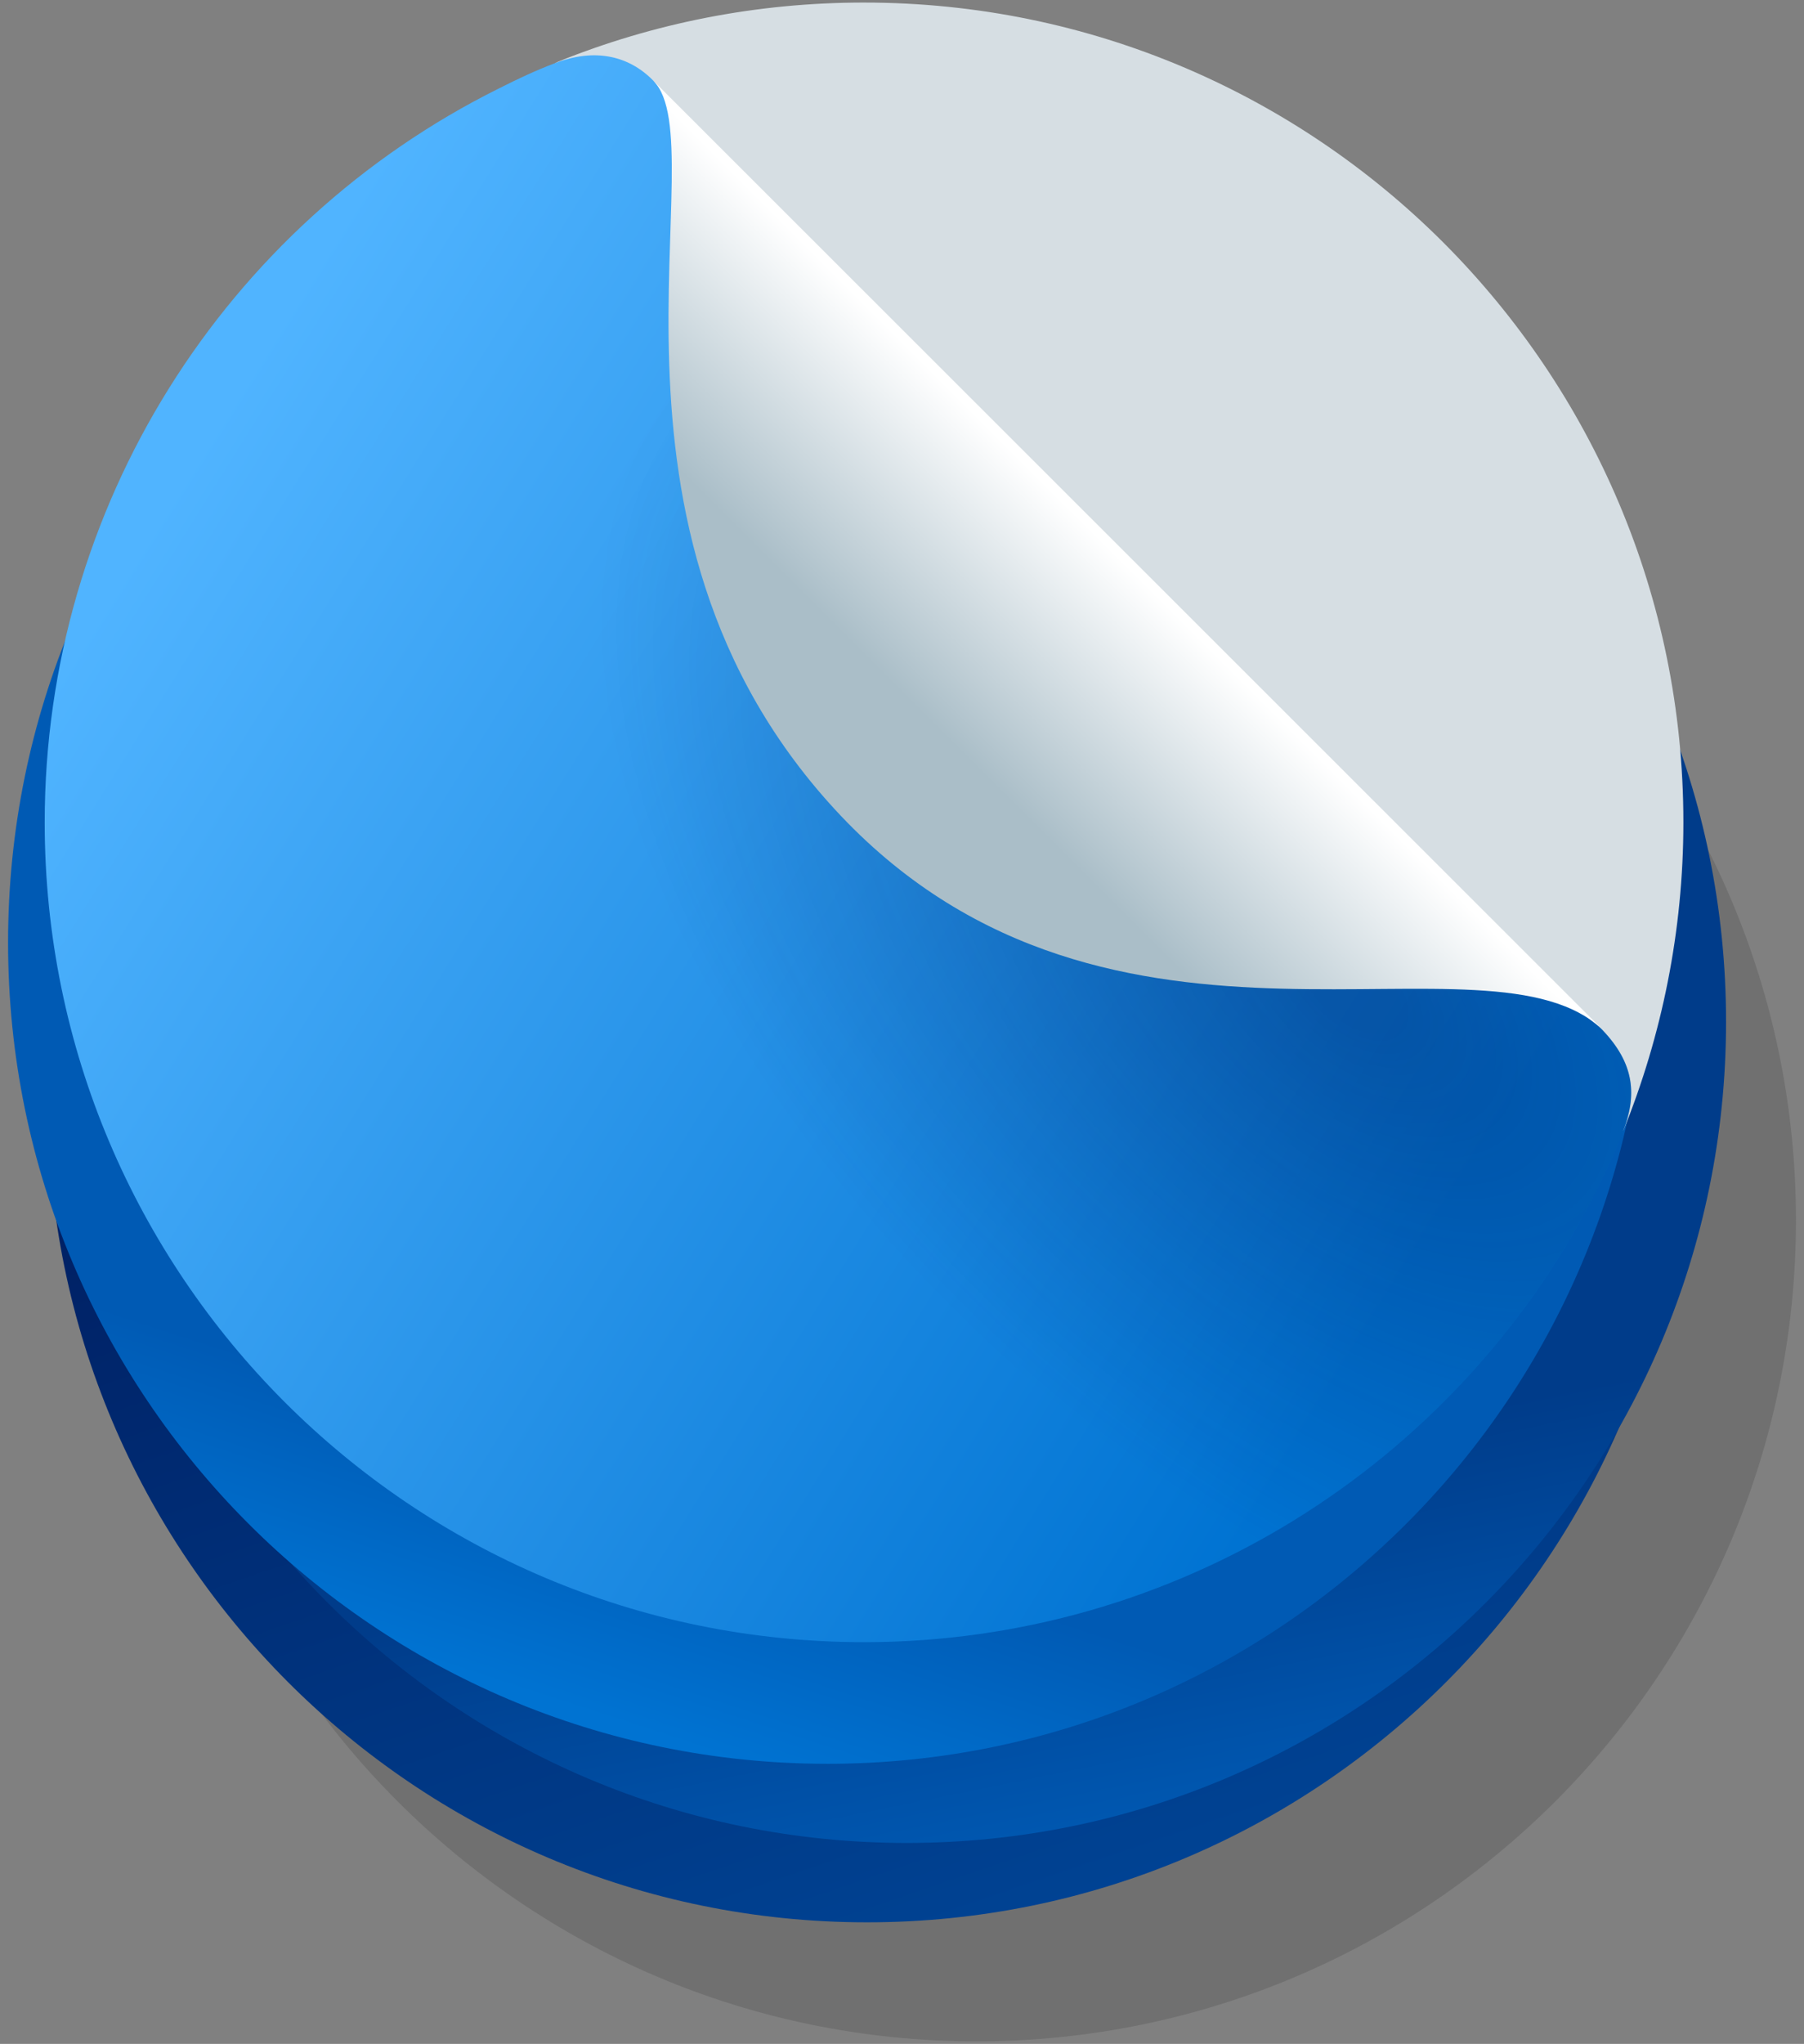 <svg width="136" height="154" fill="none" xmlns="http://www.w3.org/2000/svg"><rect width="100%" height="100%" fill="#808080" stroke="none"/><path fill-rule="evenodd" clip-rule="evenodd" d="M73.609 30.058c34.123 0 61.784 27.706 61.784 61.875 0 34.168-27.661 61.874-61.784 61.874-34.108 0-61.769-27.706-61.769-61.874 0-34.169 27.661-61.875 61.769-61.875z" fill="#191919" fill-opacity=".149"/><path d="M65.365 144.838c34.114 0 61.769-27.702 61.769-61.874S99.479 21.09 65.365 21.09c-34.113 0-61.768 27.702-61.768 61.874s27.655 61.874 61.768 61.874z" fill="url(#paint0_linear)"/><path d="M68.355 138.859c34.114 0 61.769-27.702 61.769-61.874s-27.655-61.874-61.769-61.874S6.587 42.813 6.587 76.985s27.654 61.874 61.768 61.874z" fill="url(#paint1_linear)"/><path d="M62.376 132.895c34.113 0 61.768-27.702 61.768-61.874S96.489 9.147 62.375 9.147C28.263 9.147.608 36.849.608 71.02s27.655 61.874 61.769 61.874z" fill="url(#paint2_linear)"/><path fill-rule="evenodd" clip-rule="evenodd" d="M65.139.193c17.061 0 32.507 6.915 43.68 18.088 11.173 11.189 18.088 26.62 18.088 43.68 0 8.2-1.631 16.08-4.529 23.238l-53.676-12.26-.151-.03L41.856 4.752l.257-.12C49.24 1.762 57 .192 65.14.192z" fill="#D6DEE3"/><path fill-rule="evenodd" clip-rule="evenodd" d="M87.711 50.668l32.855 26.694c2.521 2.507 2.944 4.892 1.812 7.837-.665 1.736-1.465 3.397-2.295 5.027-10.418 20.248-31.45 33.504-54.944 33.504-34.108 0-61.769-27.645-61.769-61.768 0-23.78 13.589-45.04 34.259-55.307 1.374-.694 2.778-1.359 4.228-1.902 2.99-1.148 5.556-.559 7.398 1.329L87.71 50.668z" fill="url(#paint3_linear)"/><path d="M120.566 77.362L87.711 50.668 62.65 21.61c-4.577 1.272-8.501 3.547-11.522 6.885-14.224 15.717-3.026 49.03 25.012 74.406 5.85 5.295 11.97 9.825 18.124 13.538a61.852 61.852 0 0025.82-26.212c.83-1.631 1.63-3.292 2.295-5.028 1.132-2.945.709-5.33-1.812-7.837z" fill="url(#paint4_radial)"/><path fill-rule="evenodd" clip-rule="evenodd" d="M63.357 61.433c-20.504-21.696-9.21-50.46-14.102-55.351l71.658 71.598c-8.591-8.516-37.037 5.435-57.556-16.247z" fill="url(#paint5_linear)"/><defs><linearGradient id="paint0_linear" x1="66.362" y1="151.421" x2="36.527" y2="63.894" gradientUnits="userSpaceOnUse"><stop stop-color="#004495"/><stop offset="1" stop-color="#00195A"/></linearGradient><linearGradient id="paint1_linear" x1="86.006" y1="139.403" x2="80.51" y2="112.271" gradientUnits="userSpaceOnUse"><stop stop-color="#005AB4"/><stop offset="1" stop-color="#003C8A"/></linearGradient><linearGradient id="paint2_linear" x1="54.419" y1="132.382" x2="62.376" y2="107.992" gradientUnits="userSpaceOnUse"><stop stop-color="#0073D2"/><stop offset=".694" stop-color="#005AB4"/></linearGradient><linearGradient id="paint3_linear" x1="106.505" y1="106.484" x2="7.949" y2="45.058" gradientUnits="userSpaceOnUse"><stop offset=".05" stop-color="#0073D2"/><stop offset="1" stop-color="#50B4FF"/></linearGradient><linearGradient id="paint5_linear" x1="66.588" y1="64.559" x2="86.745" y2="44.372" gradientUnits="userSpaceOnUse"><stop stop-color="#AABEC8"/><stop offset=".341" stop-color="#AABEC8"/><stop offset="1" stop-color="#fff"/></linearGradient><radialGradient id="paint4_radial" cx="0" cy="0" r="1" gradientUnits="userSpaceOnUse" gradientTransform="rotate(42.147 -45.648 169.438) scale(68.473 38.383)"><stop offset=".063" stop-color="#00195A" stop-opacity=".38"/><stop offset="1" stop-color="#00195A" stop-opacity="0"/></radialGradient></defs></svg>